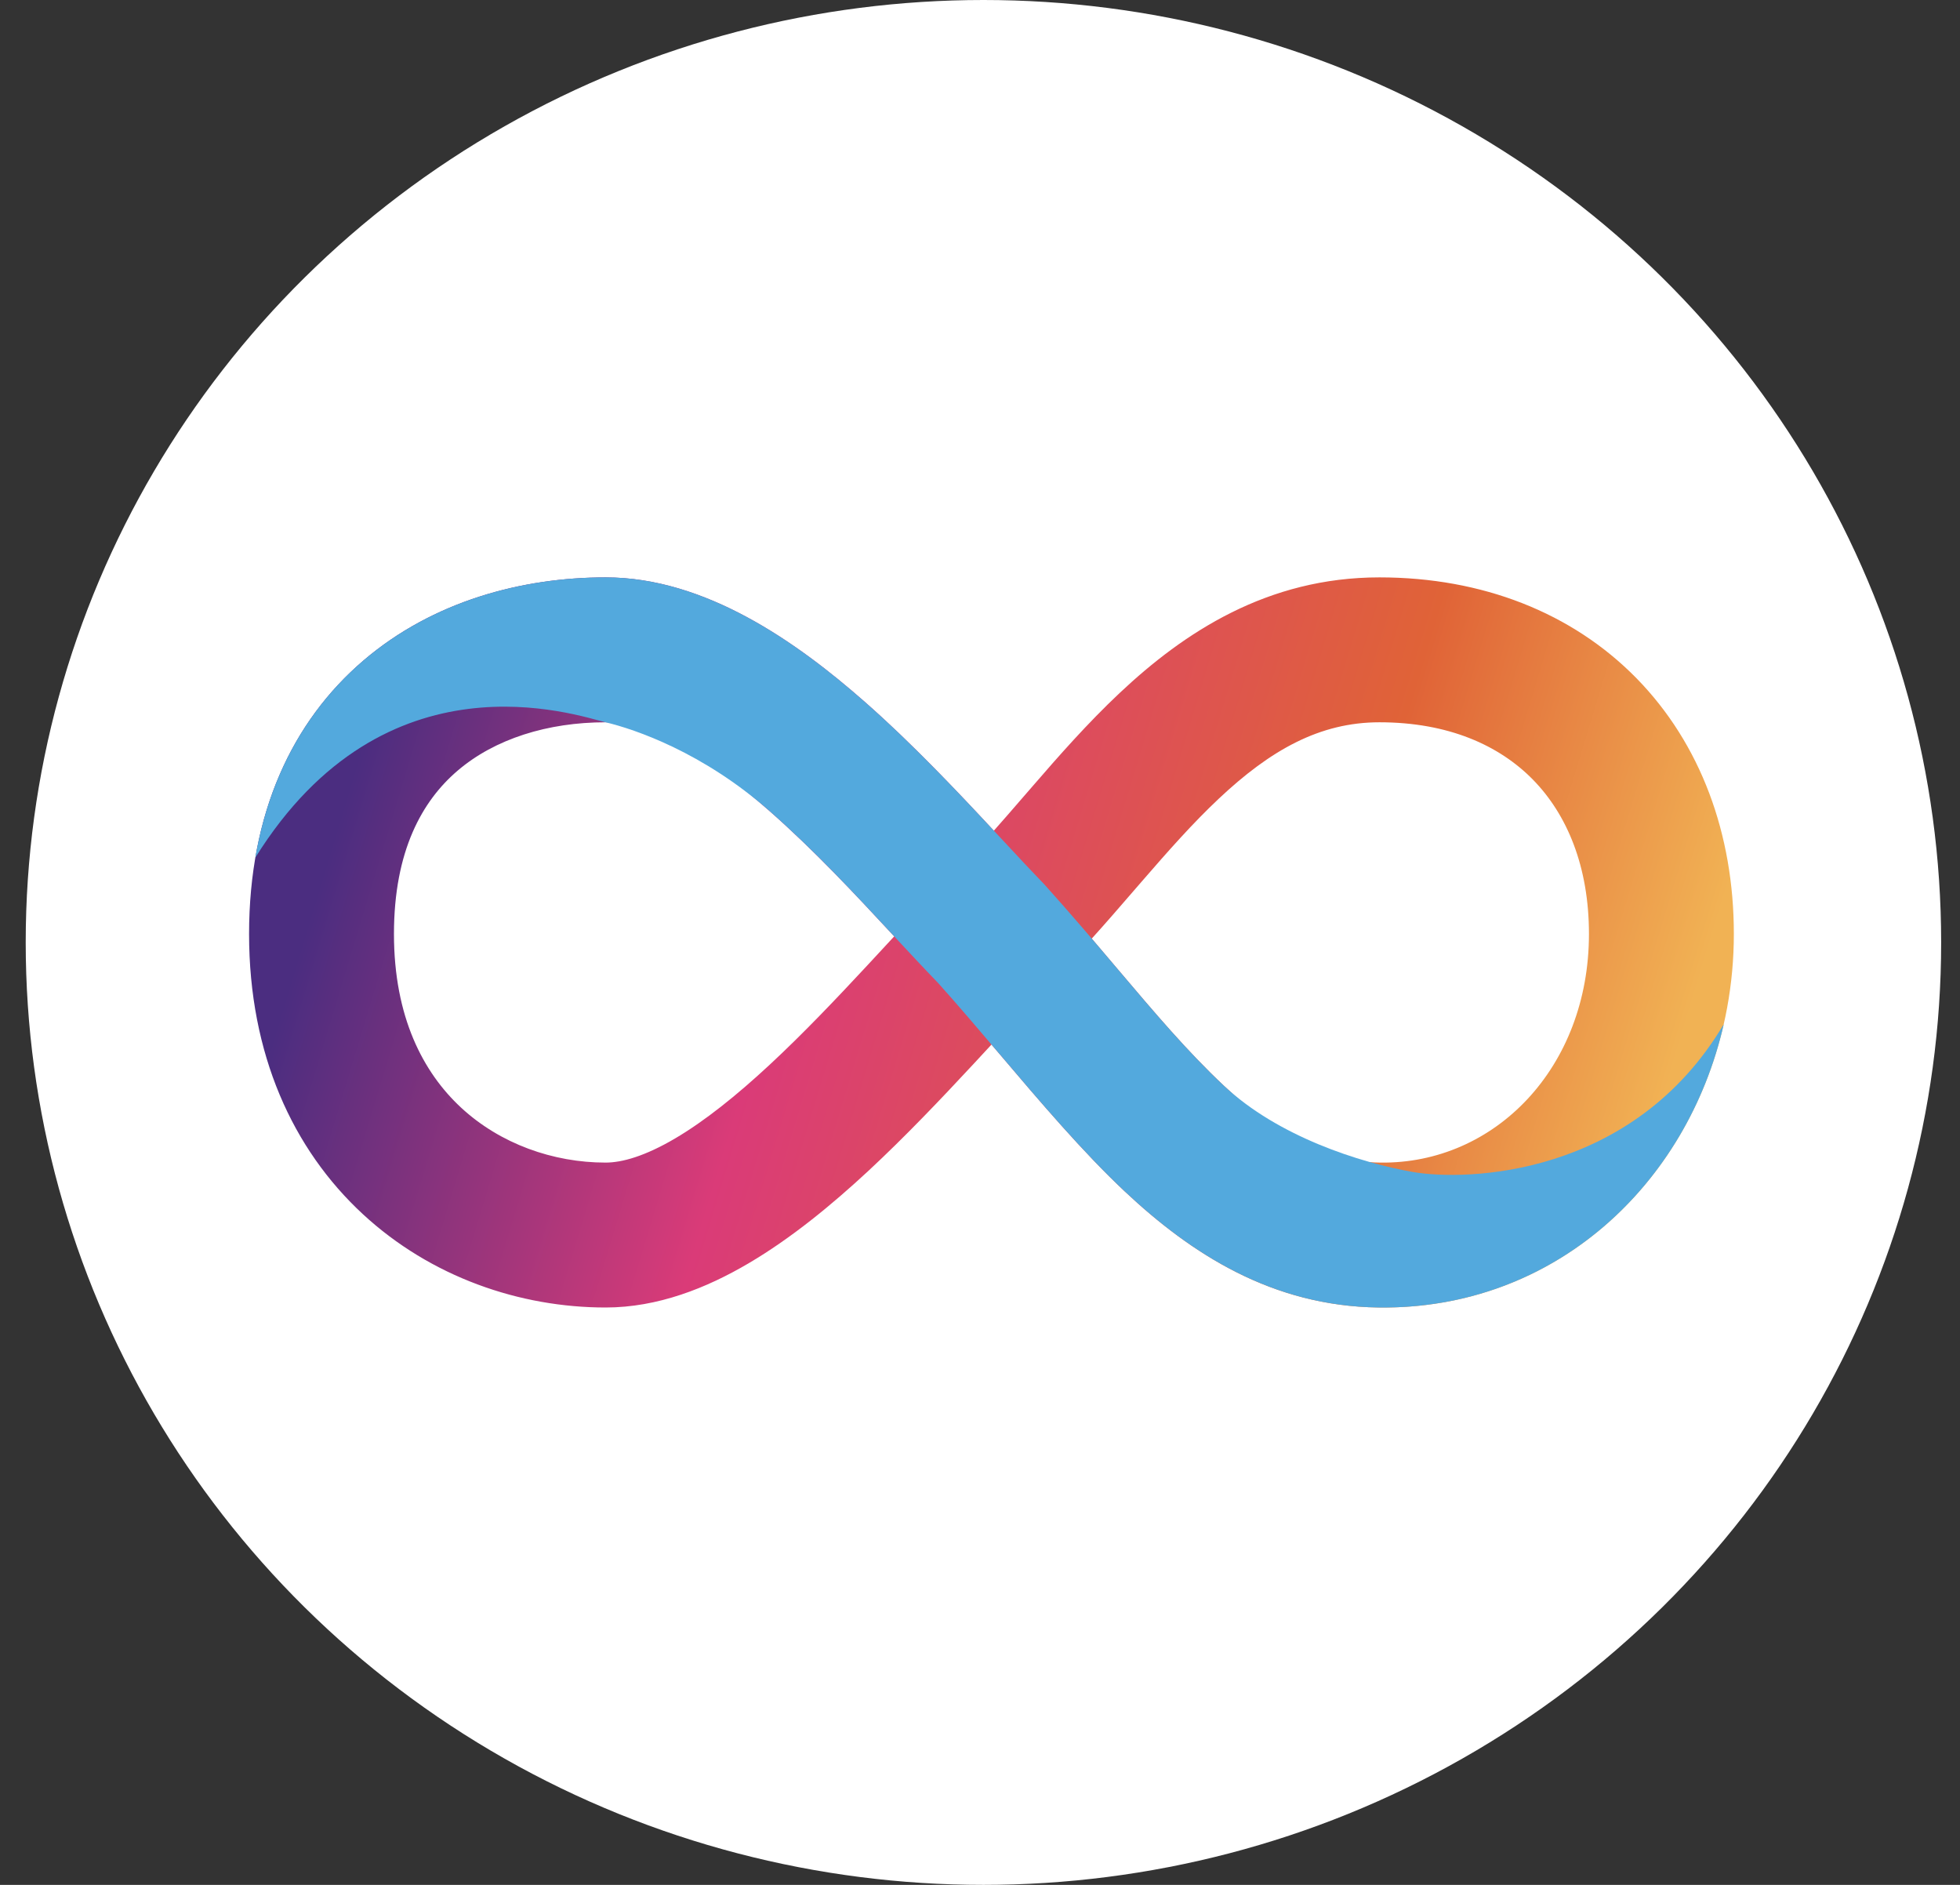 <svg width="52" height="50" viewBox="0 0 52 50" fill="none" xmlns="http://www.w3.org/2000/svg">
<rect x="0" y="0" width="52" height="50" fill="#333333" stroke="none"/>
<g id="Group 1000006784">
<ellipse id="Ellipse 3019" cx="26.091" cy="25" rx="25.409" ry="25" fill="white"/>
<g id="Group 1000006306">
<path id="Vector" fill-rule="evenodd" clip-rule="evenodd" d="M12.141 20.443C11.205 21.242 10.452 22.565 10.452 24.775C10.452 26.979 11.228 28.451 12.234 29.383C13.272 30.344 14.676 30.84 16.067 30.84C16.508 30.84 17.114 30.668 17.91 30.2C18.695 29.738 19.537 29.064 20.419 28.245C21.296 27.431 22.161 26.522 23.004 25.616C23.184 25.422 23.365 25.226 23.546 25.031C23.605 24.967 23.664 24.903 23.724 24.839C23.713 24.828 23.703 24.816 23.692 24.805C22.693 23.729 21.611 22.565 20.409 21.508C18.649 19.96 17.174 19.16 16.067 19.16C14.531 19.16 13.127 19.6 12.141 20.443ZM26.368 22.035C25.38 20.974 24.182 19.706 22.947 18.621C21.136 17.028 18.711 15.316 16.067 15.316C13.854 15.316 11.489 15.944 9.644 17.52C7.749 19.139 6.608 21.585 6.608 24.775C6.608 27.97 7.773 30.491 9.622 32.203C11.438 33.885 13.803 34.684 16.067 34.684C17.454 34.684 18.747 34.167 19.858 33.513C20.981 32.853 22.054 31.973 23.035 31.063C24.021 30.147 24.966 29.151 25.82 28.233C25.986 28.054 26.148 27.88 26.305 27.709C26.37 27.786 26.436 27.863 26.501 27.939C27.598 29.231 28.729 30.561 29.84 31.604C31.612 33.267 33.754 34.647 36.572 34.684C42.085 34.756 46 30.114 46 24.775C46 22.126 45.121 19.734 43.42 17.995C41.712 16.252 39.324 15.316 36.597 15.316C33.624 15.316 31.416 16.773 29.705 18.383C28.855 19.182 28.082 20.062 27.385 20.868C27.313 20.95 27.243 21.032 27.173 21.112C26.894 21.435 26.628 21.742 26.368 22.035ZM28.965 24.898C29.199 25.172 29.425 25.439 29.646 25.7C30.634 26.866 31.505 27.895 32.471 28.801C33.905 30.147 35.166 30.82 36.622 30.84C39.658 30.88 42.156 28.322 42.156 24.775C42.156 22.98 41.572 21.604 40.672 20.684C39.778 19.771 38.426 19.16 36.597 19.16C35.014 19.16 33.707 19.896 32.339 21.183C31.648 21.832 30.991 22.576 30.291 23.384C30.22 23.466 30.148 23.549 30.075 23.633C29.718 24.046 29.347 24.476 28.965 24.898Z" fill="url(#paint0_linear_201_23)"/>
<path id="Vector_2" fill-rule="evenodd" clip-rule="evenodd" d="M6.775 22.748C7.156 20.533 8.173 18.777 9.644 17.52C11.489 15.944 13.854 15.316 16.067 15.316C18.711 15.316 21.136 17.028 22.947 18.621C24.305 19.814 25.618 21.227 26.657 22.345C27.04 22.758 27.387 23.13 27.684 23.436L27.709 23.463L27.734 23.49C28.441 24.277 29.064 25.012 29.646 25.7C30.634 26.866 31.505 27.895 32.471 28.801C33.905 30.147 36.072 30.84 37.478 31.088C38.884 31.336 43.325 31.229 45.732 27.17C44.761 31.428 41.239 34.745 36.572 34.684C33.754 34.647 31.612 33.267 29.84 31.604C28.729 30.561 27.598 29.231 26.501 27.939C25.956 27.299 25.42 26.668 24.898 26.086C24.509 25.683 24.108 25.252 23.692 24.805C22.693 23.729 21.611 22.565 20.409 21.508C18.649 19.96 16.854 19.347 16.067 19.16C15.28 18.972 10.228 17.208 6.775 22.748Z" fill="#53A9DD"/>
</g>
</g>
<defs>
<linearGradient id="paint0_linear_201_23" x1="9.254" y1="20.93" x2="43.49" y2="31.3" gradientUnits="userSpaceOnUse">
<stop stop-color="#4B2D80"/>
<stop offset="0.345" stop-color="#DA3B78"/>
<stop offset="0.734" stop-color="#E06337"/>
<stop offset="1" stop-color="#F1B254"/>
</linearGradient>
</defs>
</svg>
